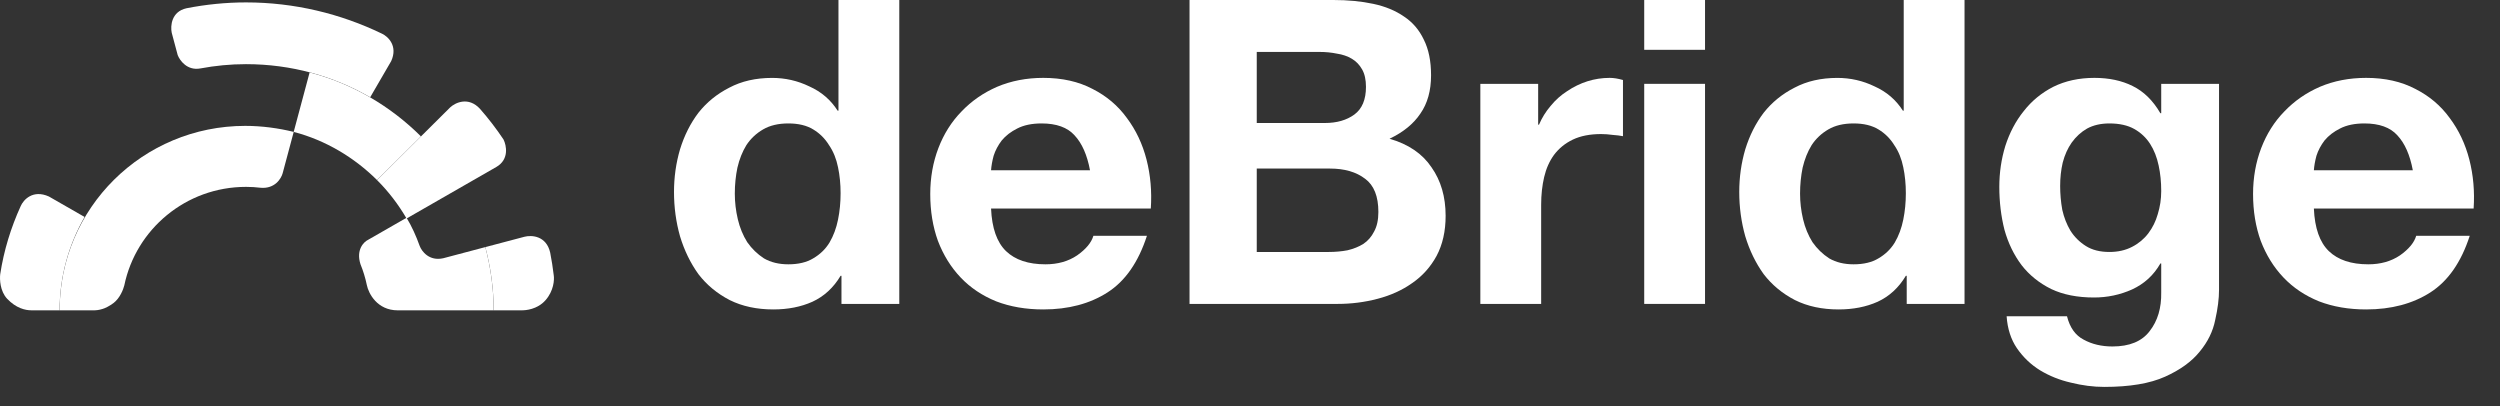 <svg width="80" height="13" viewBox="0 0 80 13" fill="none" xmlns="http://www.w3.org/2000/svg">
<rect x="0" y="0" width="80" height="13" fill="#333333" stroke="none"/>
<path d="M40.216 3.936V1.662H42.231C42.423 1.662 42.605 1.68 42.779 1.716C42.962 1.743 43.121 1.798 43.259 1.88C43.396 1.961 43.505 2.075 43.587 2.22C43.67 2.365 43.711 2.552 43.711 2.779C43.711 3.187 43.587 3.482 43.341 3.664C43.094 3.845 42.779 3.936 42.395 3.936H40.216ZM38.065 0V9.725H42.806C43.245 9.725 43.67 9.67 44.081 9.562C44.501 9.453 44.871 9.285 45.191 9.058C45.52 8.831 45.78 8.54 45.972 8.186C46.164 7.823 46.26 7.396 46.26 6.906C46.26 6.297 46.109 5.78 45.808 5.353C45.515 4.917 45.068 4.613 44.465 4.44C44.903 4.231 45.232 3.964 45.451 3.637C45.68 3.31 45.794 2.901 45.794 2.411C45.794 1.957 45.717 1.575 45.561 1.267C45.415 0.958 45.205 0.713 44.931 0.531C44.657 0.341 44.328 0.204 43.944 0.123C43.56 0.041 43.135 0 42.669 0H38.065ZM40.216 8.063V5.394H42.56C43.026 5.394 43.4 5.503 43.684 5.721C43.967 5.929 44.108 6.284 44.108 6.783C44.108 7.037 44.062 7.246 43.971 7.41C43.889 7.573 43.775 7.705 43.629 7.804C43.483 7.895 43.313 7.963 43.121 8.009C42.93 8.045 42.729 8.063 42.519 8.063H40.216Z" fill="white"/>
<path d="M47.371 2.683V9.725H49.317V6.551C49.317 6.233 49.349 5.938 49.413 5.666C49.477 5.393 49.582 5.157 49.728 4.957C49.884 4.749 50.084 4.585 50.331 4.467C50.578 4.349 50.879 4.29 51.236 4.29C51.355 4.29 51.478 4.299 51.606 4.317C51.734 4.326 51.843 4.34 51.935 4.358V2.56C51.779 2.515 51.638 2.492 51.51 2.492C51.263 2.492 51.026 2.529 50.797 2.601C50.569 2.674 50.354 2.778 50.153 2.914C49.952 3.042 49.774 3.2 49.619 3.391C49.463 3.573 49.34 3.773 49.248 3.99H49.221V2.683H47.371Z" fill="white"/>
<path d="M54.561 1.594V0H52.615V1.594H54.561ZM52.615 2.683V9.725H54.561V2.683H52.615Z" fill="white"/>
<path d="M60.987 6.184C60.987 6.474 60.96 6.756 60.905 7.028C60.85 7.301 60.759 7.546 60.631 7.764C60.503 7.972 60.33 8.14 60.11 8.268C59.9 8.395 59.635 8.458 59.315 8.458C59.014 8.458 58.754 8.395 58.534 8.268C58.324 8.131 58.146 7.959 58 7.75C57.863 7.532 57.762 7.287 57.698 7.015C57.634 6.742 57.602 6.47 57.602 6.197C57.602 5.907 57.63 5.63 57.684 5.366C57.748 5.094 57.844 4.853 57.972 4.645C58.109 4.436 58.288 4.268 58.507 4.141C58.726 4.013 58.995 3.95 59.315 3.95C59.635 3.95 59.9 4.013 60.11 4.141C60.321 4.268 60.489 4.436 60.617 4.645C60.754 4.844 60.85 5.08 60.905 5.353C60.96 5.616 60.987 5.893 60.987 6.184ZM61.015 8.826V9.725H62.865V0H60.919V3.541H60.892C60.672 3.196 60.371 2.937 59.987 2.765C59.612 2.583 59.215 2.493 58.795 2.493C58.274 2.493 57.817 2.597 57.424 2.806C57.031 3.006 56.702 3.273 56.437 3.609C56.182 3.945 55.985 4.336 55.848 4.781C55.72 5.217 55.656 5.671 55.656 6.143C55.656 6.633 55.72 7.105 55.848 7.559C55.985 8.013 56.182 8.417 56.437 8.772C56.702 9.117 57.036 9.394 57.438 9.602C57.84 9.802 58.306 9.902 58.836 9.902C59.302 9.902 59.718 9.82 60.083 9.657C60.458 9.484 60.759 9.207 60.987 8.826H61.015Z" fill="white"/>
<path d="M67.501 8.063C67.199 8.063 66.948 7.999 66.747 7.872C66.546 7.745 66.381 7.582 66.254 7.382C66.135 7.182 66.048 6.96 65.993 6.715C65.947 6.46 65.925 6.206 65.925 5.952C65.925 5.688 65.952 5.439 66.007 5.203C66.071 4.957 66.167 4.744 66.295 4.562C66.432 4.372 66.596 4.222 66.788 4.113C66.989 4.004 67.227 3.95 67.501 3.95C67.82 3.95 68.085 4.009 68.296 4.127C68.506 4.245 68.675 4.404 68.803 4.603C68.931 4.803 69.022 5.035 69.077 5.298C69.132 5.552 69.159 5.825 69.159 6.115C69.159 6.369 69.122 6.615 69.049 6.851C68.985 7.078 68.885 7.282 68.748 7.464C68.611 7.645 68.437 7.791 68.227 7.899C68.017 8.008 67.775 8.063 67.501 8.063ZM71.009 9.275V2.683H69.159V3.623H69.132C68.894 3.214 68.597 2.924 68.241 2.751C67.894 2.578 67.487 2.492 67.021 2.492C66.528 2.492 66.089 2.588 65.705 2.778C65.331 2.969 65.015 3.228 64.76 3.555C64.504 3.872 64.307 4.245 64.17 4.671C64.042 5.089 63.978 5.525 63.978 5.979C63.978 6.46 64.033 6.919 64.143 7.355C64.262 7.781 64.445 8.158 64.691 8.485C64.938 8.803 65.253 9.057 65.637 9.248C66.02 9.43 66.477 9.52 67.007 9.52C67.437 9.52 67.843 9.434 68.227 9.262C68.62 9.08 68.921 8.803 69.132 8.431H69.159V9.357C69.168 9.856 69.045 10.269 68.789 10.596C68.542 10.923 68.145 11.087 67.597 11.087C67.249 11.087 66.943 11.014 66.678 10.869C66.413 10.732 66.235 10.483 66.144 10.12H64.212C64.239 10.519 64.349 10.86 64.54 11.141C64.741 11.432 64.988 11.668 65.281 11.849C65.582 12.031 65.911 12.163 66.267 12.244C66.633 12.335 66.989 12.381 67.336 12.381C68.149 12.381 68.798 12.272 69.282 12.054C69.767 11.836 70.137 11.568 70.392 11.25C70.648 10.941 70.813 10.605 70.886 10.242C70.968 9.879 71.009 9.557 71.009 9.275Z" fill="white"/>
<path d="M77.21 5.448H74.044C74.053 5.312 74.08 5.157 74.126 4.985C74.181 4.812 74.268 4.649 74.386 4.494C74.514 4.34 74.679 4.213 74.88 4.113C75.09 4.004 75.35 3.95 75.661 3.95C76.136 3.95 76.488 4.077 76.716 4.331C76.954 4.585 77.118 4.957 77.21 5.448ZM74.044 6.674H79.156C79.192 6.129 79.147 5.607 79.019 5.107C78.891 4.608 78.681 4.163 78.388 3.773C78.105 3.382 77.74 3.073 77.292 2.846C76.844 2.61 76.319 2.492 75.716 2.492C75.177 2.492 74.683 2.588 74.236 2.778C73.797 2.969 73.418 3.232 73.098 3.568C72.778 3.895 72.532 4.286 72.358 4.74C72.185 5.194 72.098 5.684 72.098 6.211C72.098 6.755 72.18 7.255 72.344 7.709C72.518 8.163 72.76 8.553 73.071 8.88C73.381 9.207 73.761 9.461 74.208 9.643C74.656 9.815 75.159 9.902 75.716 9.902C76.52 9.902 77.205 9.72 77.772 9.357C78.338 8.994 78.758 8.39 79.032 7.545H77.319C77.255 7.763 77.082 7.972 76.799 8.172C76.515 8.363 76.177 8.458 75.784 8.458C75.236 8.458 74.816 8.317 74.523 8.036C74.231 7.754 74.071 7.3 74.044 6.674Z" fill="white"/>
<path d="M26.899 6.184C26.899 6.474 26.872 6.756 26.817 7.028C26.762 7.301 26.671 7.546 26.543 7.764C26.415 7.972 26.242 8.14 26.022 8.268C25.812 8.395 25.547 8.458 25.227 8.458C24.926 8.458 24.666 8.395 24.446 8.268C24.236 8.131 24.058 7.959 23.912 7.75C23.775 7.532 23.674 7.287 23.61 7.015C23.546 6.742 23.514 6.47 23.514 6.197C23.514 5.907 23.542 5.63 23.597 5.366C23.66 5.094 23.756 4.853 23.884 4.645C24.021 4.436 24.2 4.268 24.419 4.141C24.638 4.013 24.908 3.95 25.227 3.95C25.547 3.95 25.812 4.013 26.022 4.141C26.233 4.268 26.401 4.436 26.529 4.645C26.666 4.844 26.762 5.08 26.817 5.353C26.872 5.616 26.899 5.893 26.899 6.184ZM26.927 8.826V9.725H28.777V0H26.831V3.541H26.804C26.584 3.196 26.283 2.937 25.899 2.765C25.524 2.583 25.127 2.493 24.707 2.493C24.186 2.493 23.729 2.597 23.336 2.806C22.943 3.006 22.614 3.273 22.349 3.609C22.094 3.945 21.897 4.336 21.76 4.781C21.632 5.217 21.568 5.671 21.568 6.143C21.568 6.633 21.632 7.105 21.76 7.559C21.897 8.013 22.094 8.417 22.349 8.772C22.614 9.117 22.948 9.394 23.35 9.602C23.752 9.802 24.218 9.902 24.748 9.902C25.214 9.902 25.63 9.82 25.995 9.657C26.37 9.484 26.671 9.207 26.899 8.826H26.927Z" fill="white"/>
<path d="M34.88 5.448H31.714C31.723 5.312 31.75 5.157 31.796 4.985C31.851 4.812 31.938 4.649 32.056 4.494C32.184 4.34 32.349 4.213 32.55 4.113C32.76 4.004 33.02 3.95 33.331 3.95C33.806 3.95 34.158 4.077 34.386 4.331C34.624 4.585 34.788 4.957 34.88 5.448ZM31.714 6.674H36.826C36.862 6.129 36.817 5.607 36.689 5.107C36.561 4.608 36.351 4.163 36.058 3.773C35.775 3.382 35.41 3.073 34.962 2.846C34.514 2.61 33.989 2.492 33.386 2.492C32.847 2.492 32.353 2.588 31.906 2.778C31.467 2.969 31.088 3.232 30.768 3.568C30.448 3.895 30.202 4.286 30.028 4.74C29.855 5.194 29.768 5.684 29.768 6.211C29.768 6.755 29.85 7.255 30.014 7.709C30.188 8.163 30.43 8.553 30.741 8.88C31.051 9.207 31.431 9.461 31.878 9.643C32.326 9.815 32.828 9.902 33.386 9.902C34.19 9.902 34.875 9.72 35.441 9.357C36.008 8.994 36.428 8.39 36.702 7.545H34.989C34.925 7.763 34.752 7.972 34.468 8.172C34.185 8.363 33.847 8.458 33.454 8.458C32.906 8.458 32.486 8.317 32.193 8.036C31.901 7.754 31.741 7.3 31.714 6.674Z" fill="white"/>
<path d="M15.797 9.931H12.73C12.07 9.931 11.794 9.392 11.739 9.123C11.691 8.891 11.622 8.668 11.535 8.454C11.388 7.993 11.638 7.741 11.781 7.673L13.01 6.968C13.179 7.248 13.316 7.553 13.429 7.868C13.494 8.043 13.736 8.366 14.186 8.263L15.531 7.907C15.7 8.558 15.797 9.232 15.797 9.931Z" fill="white"/>
<path fill-rule="evenodd" clip-rule="evenodd" d="M13.471 4.365C12.501 3.401 11.289 2.679 9.908 2.317L9.398 4.221C10.417 4.486 11.338 5.04 12.065 5.762L13.471 4.365Z" fill="white"/>
<path d="M2.707 6.943C2.198 7.834 1.907 8.846 1.907 9.93H1.003C0.81 9.93 0.515 9.863 0.229 9.561C0.001 9.319 -0.014 8.935 0.007 8.774C0.124 8.009 0.351 7.279 0.662 6.596C0.748 6.397 1.049 6.056 1.565 6.288L2.707 6.943Z" fill="white"/>
<path d="M15.798 9.93C15.798 9.232 15.701 8.557 15.531 7.907L16.784 7.576C17.007 7.518 17.484 7.538 17.607 8.088C17.653 8.325 17.691 8.567 17.72 8.811C17.742 8.951 17.721 9.307 17.456 9.607C17.191 9.908 16.811 9.93 16.71 9.93H15.798Z" fill="white"/>
<path d="M12.065 5.763L14.405 3.437C14.568 3.285 14.988 3.08 15.36 3.483C15.63 3.791 15.881 4.117 16.112 4.463C16.209 4.657 16.298 5.105 15.881 5.344L13.01 6.992C12.743 6.534 12.428 6.125 12.065 5.763Z" fill="white"/>
<path d="M11.846 3.113C10.683 2.438 9.325 2.053 7.871 2.053C7.372 2.053 6.886 2.101 6.411 2.19C5.991 2.268 5.753 1.937 5.686 1.762L5.495 1.048C5.45 0.83 5.483 0.37 5.969 0.264C6.584 0.143 7.227 0.077 7.871 0.077C9.42 0.077 10.897 0.437 12.224 1.078C12.414 1.167 12.74 1.467 12.518 1.956L11.846 3.113Z" fill="white"/>
<path d="M7.847 4.028C8.381 4.028 8.914 4.101 9.399 4.221L9.045 5.543C8.999 5.715 8.794 6.05 8.337 6.008C8.187 5.989 8.031 5.98 7.872 5.98C5.944 5.98 4.349 7.341 3.978 9.131C3.948 9.257 3.836 9.545 3.63 9.699C3.372 9.891 3.16 9.931 2.994 9.931H1.908C1.908 6.654 4.575 4.028 7.847 4.028Z" fill="white"/>
</svg>
